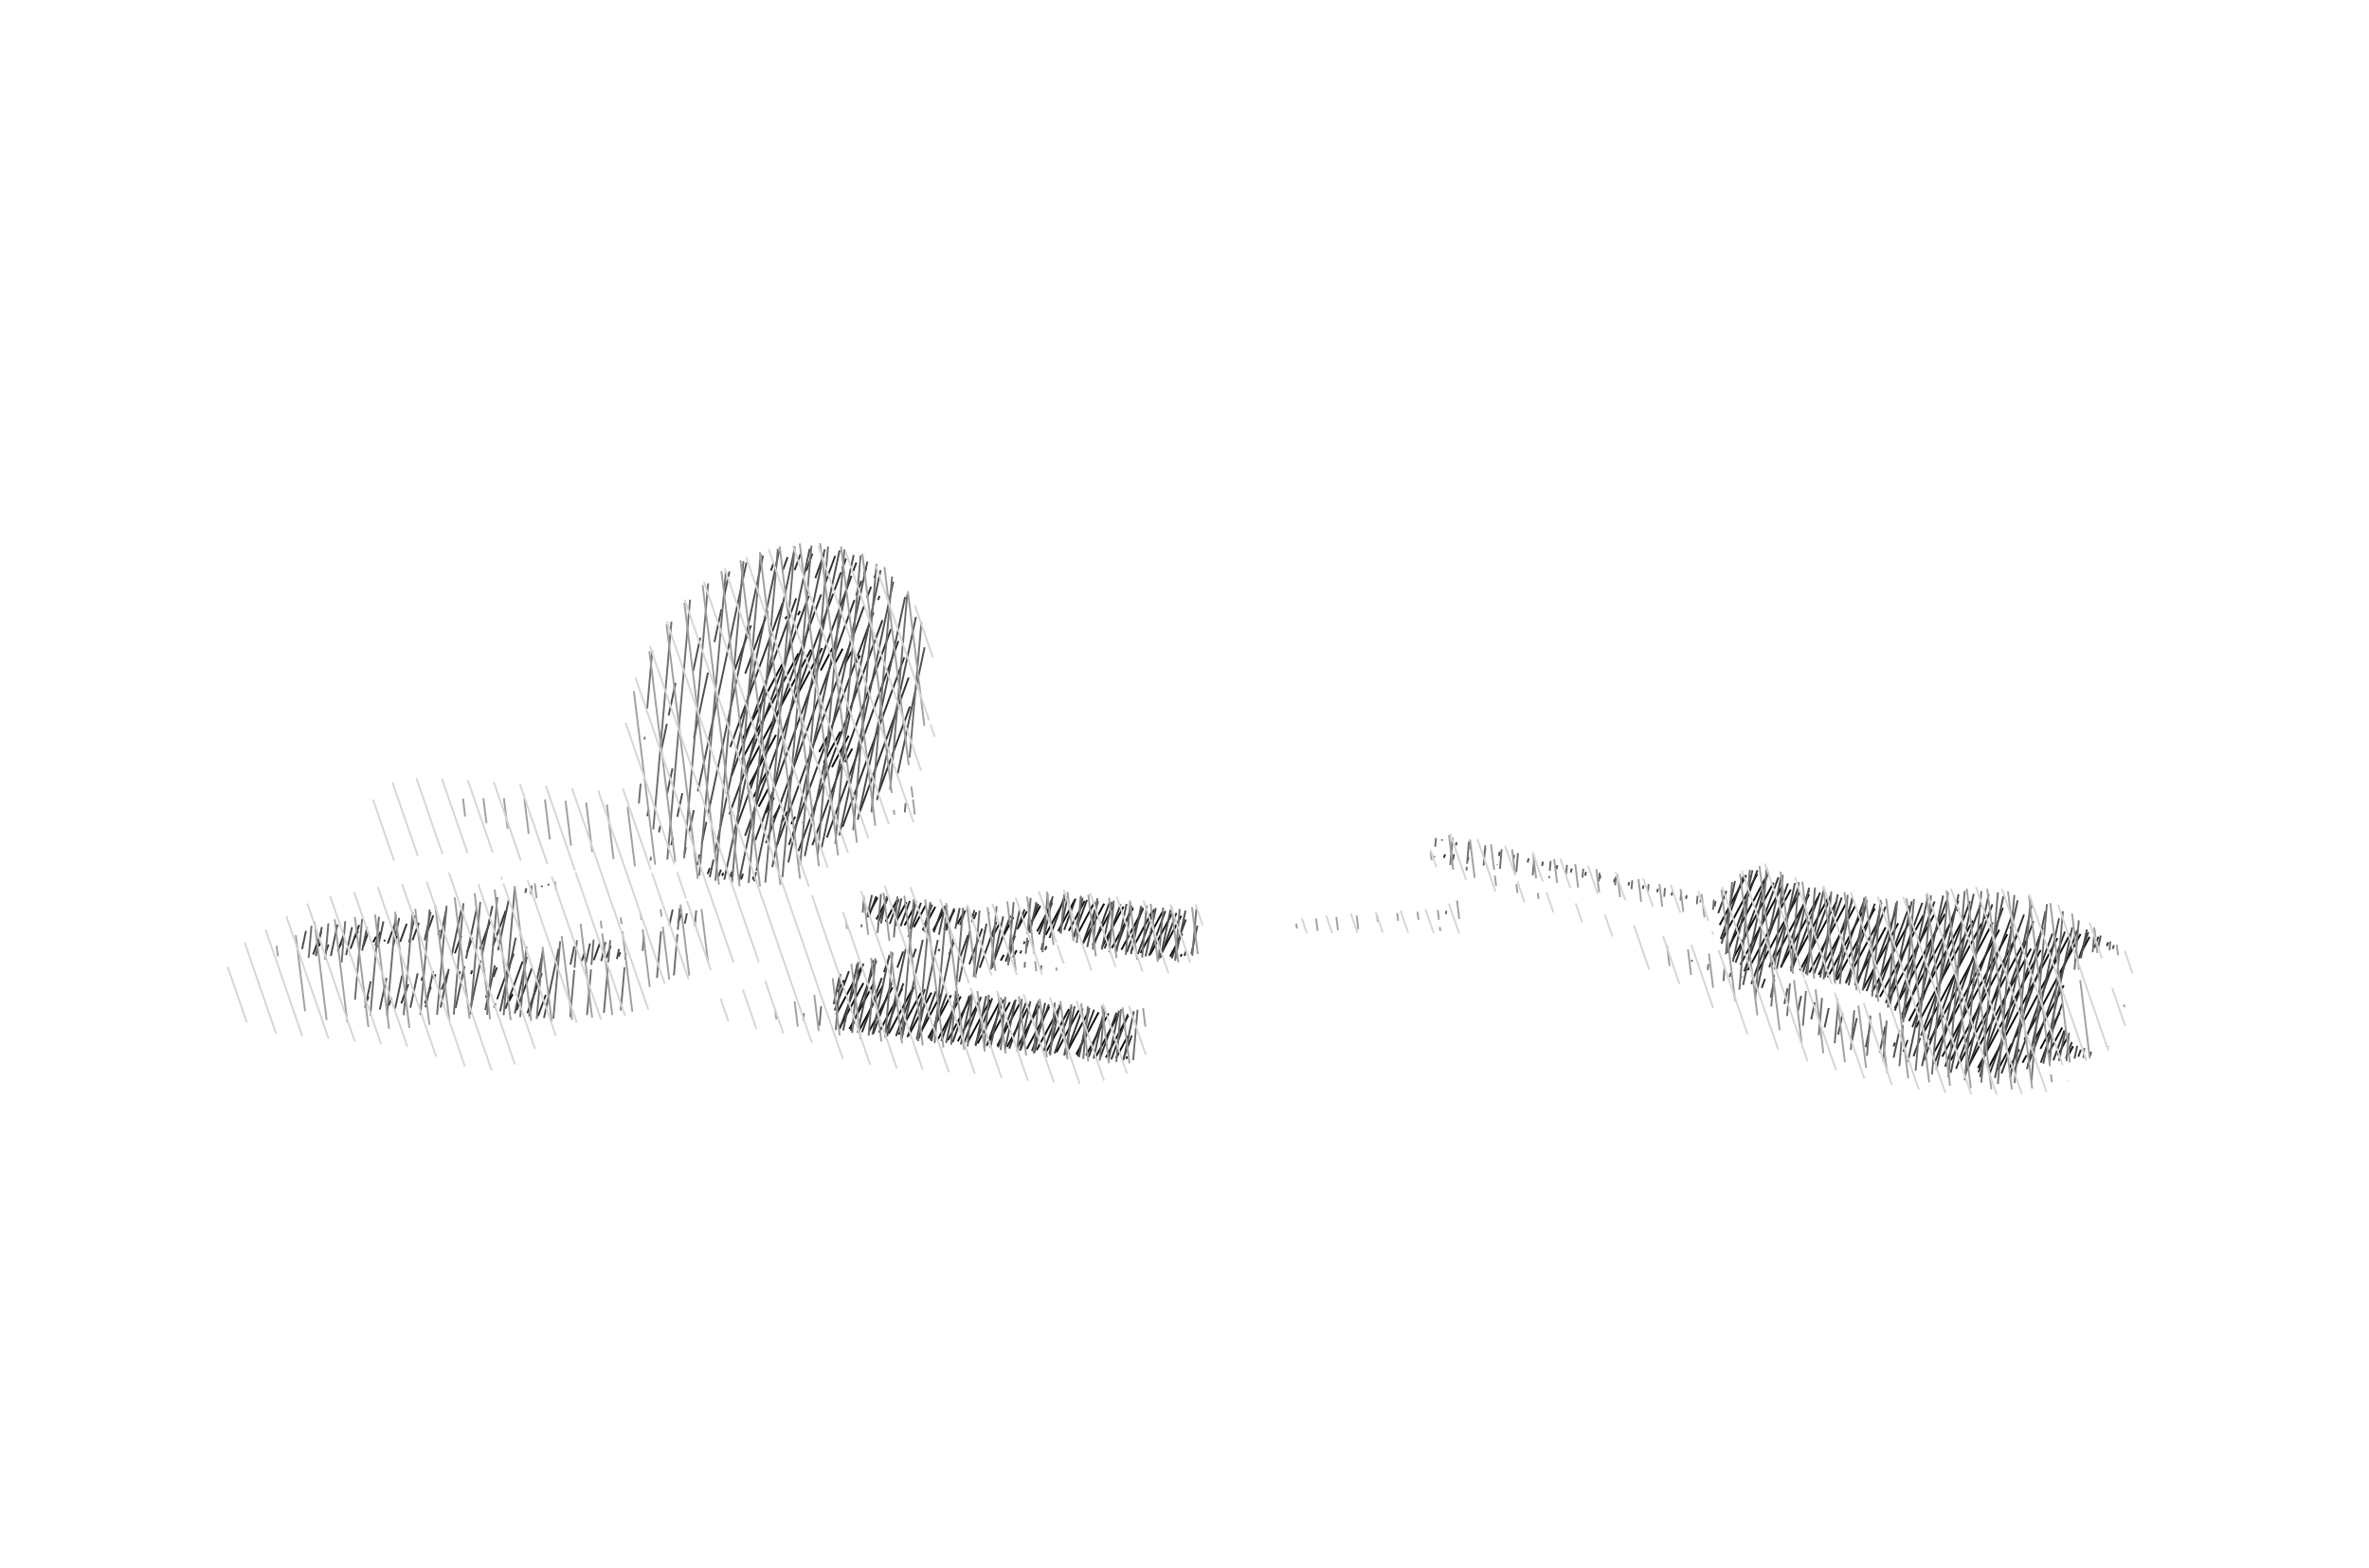 <?xml version="1.0" encoding="UTF-8" standalone="no"?>
<!-- Created with Inkscape (http://www.inkscape.org/) -->

<svg
   xmlns:dc="http://purl.org/dc/elements/1.1/"
   xmlns:cc="http://creativecommons.org/ns#"
   xmlns:rdf="http://www.w3.org/1999/02/22-rdf-syntax-ns#"
   xmlns:svg="http://www.w3.org/2000/svg"
   xmlns="http://www.w3.org/2000/svg"
   xmlns:sodipodi="http://sodipodi.sourceforge.net/DTD/sodipodi-0.dtd"
   xmlns:inkscape="http://www.inkscape.org/namespaces/inkscape"
   id="svg2"
   version="1.1"
   inkscape:version="0.48.3.1 r9886"
   width="1284"
   height="850"
   sodipodi:docname="hantologie-_0010_outil_hatched_1398278283.svg">
  <defs
     id="defs24" />
  <sodipodi:namedview
     pagecolor="#ffffff"
     bordercolor="#666666"
     borderopacity="1"
     objecttolerance="10"
     gridtolerance="10"
     guidetolerance="10"
     inkscape:pageopacity="0"
     inkscape:pageshadow="2"
     inkscape:window-width="640"
     inkscape:window-height="480"
     id="namedview22" />
  <g
     inkscape:label="fill-0b0b0b"
     inkscape:groupmode="layer"
     id="fill-0b0b0b">
    <path
       style="stroke:#0b0b0b"
       d="M 173.898,510.865 l -1.074,2.019 M 184.18,512.828 l 0.707,-1.329 M 194.114,504.796 l -2.02,3.799 M 202.268,510.761 l 1.563,-2.941 M 208.609,509.484 l -0.408,0.768 M 214.576,508.913 l 1.316,-2.475 M 277.898,538.924 l -2.053,3.861 M 280.346,544.971 l 1.61,-3.028 M 426.444,334.102 l -0.792,1.489 M 432.463,333.433 l 1.168,-2.196 M 424.466,359.123 l -22.124,41.608 M 402.185,411.678 l 30.544,-57.445 M 439.514,352.122 l -36.321,68.31 M 432.367,376.215 l 13.238,-24.897 M 420.587,398.369 l -15.41,28.982 M 444.826,363.432 l 6.559,-12.336 M 415.793,418.035 l -7.888,14.834 M 451.986,360.617 l 4.766,-8.964 M 416.685,427.009 l -5.463,10.275 M 391.3,474.751 l 0.813,-1.53 M 461.616,353.155 l -3.398,6.391 M 415.038,440.757 l 4.46,-8.388 M 397.345,474.032 l -0.832,1.564 M 464.143,359.053 l 1.976,-3.716 M 423.042,436.354 l -3.759,7.069 M 402.083,475.771 l 0.295,-0.554 M 448.374,399.361 l -4.402,8.278 M 423.881,445.426 l 2.97,-5.585 M 455.481,396.646 l -8.998,16.922 M 428.857,446.718 l 2.108,-3.965 M 459.978,398.838 l -9.051,17.023 M 434.877,446.045 l 0.102,-0.192 M 461.937,405.804 l -3.893,7.322 M 470.662,495.897 l 4.978,-9.363 M 480.923,487.25 l -5.923,11.139 M 453.983,537.916 l 3.502,-6.587 M 486.121,488.123 l -6.112,11.494 M 464.631,528.54 l 2.712,-5.101 M 462.732,532.111 l -9.546,17.954 M 485.129,500.639 l 6.191,-11.644 M 473.187,523.099 l -0.636,1.197 M 455.264,556.808 l 12.716,-23.915 M 496.523,489.86 l -6.258,11.77 M 460.371,557.853 l 12.856,-24.179 M 501.726,490.725 l -6.295,11.838 M 465.712,558.458 l 12.762,-24.002 M 506.93,491.589 l -6.331,11.906 M 471.053,559.063 l 12.677,-23.842 M 512.133,492.453 l -6.367,11.975 M 476.394,559.668 l 12.619,-23.733 M 517.342,493.306 l -5.633,10.594 M 481.735,560.273 l 12.561,-23.624 M 522.551,494.159 l -3.614,6.798 M 487.076,560.878 l 12.503,-23.515 M 527.622,495.273 l -1.15,2.162 M 492.418,561.483 l 12.445,-23.406 M 510.146,538.791 l -12.388,23.298 M 533.552,505.422 l 0.409,-0.769 M 515.43,539.505 l -12.33,23.189 M 537.945,507.81 l 3.895,-7.326 M 520.751,540.147 l -12.31,23.152 M 542.776,509.373 l 6.498,-12.221 M 526.078,540.779 l -12.295,23.124 M 551.92,502.827 l 4.672,-8.787 M 549.102,508.126 l -1.249,2.348 M 542.408,520.716 l 1.641,-3.085 M 531.404,541.411 l -12.281,23.097 M 557.162,503.618 l 6.691,-12.583 M 551.029,515.153 l -2.006,3.772 M 524.464,565.113 l 12.266,-23.07 M 570.325,489.513 l -8.217,15.454 M 529.811,565.709 l 12.247,-23.033 M 577.212,487.211 l -10.45,19.653 M 535.163,566.293 l 12.221,-22.985 M 582.608,487.712 l -9.074,17.066 M 540.515,566.877 l 12.195,-22.936 M 587.93,488.354 l -8.627,16.226 M 545.868,567.461 l 12.169,-22.887 M 593.207,489.08 l -9.679,18.204 M 551.22,568.044 l 12.156,-22.862 M 598.454,489.862 l -11.249,21.156 M 556.573,568.628 l 12.151,-22.852 M 603.701,490.644 l -11.47,21.572 M 561.925,569.212 l 12.145,-22.842 M 608.948,491.426 l -11.548,21.719 M 567.278,569.796 l 12.14,-22.832 M 614.198,492.201 l -11.599,21.814 M 572.63,570.379 l 12.134,-22.821 M 619.449,492.975 l -11.65,21.91 M 577.983,570.963 l 12.129,-22.811 M 624.701,493.75 l -11.701,22.007 M 583.335,571.547 l 12.124,-22.801 M 629.952,494.524 l -11.752,22.103 M 588.688,572.13 l 12.118,-22.791 M 635.203,495.299 l -11.75,22.098 M 594.04,572.714 l 12.113,-22.781 M 640.264,496.43 l -11.515,21.657 M 599.393,573.298 l 12.107,-22.77 M 640.776,506.118 l -6.601,12.414 M 604.838,573.708 l 6.422,-12.077 M 640.532,517.227 l -0.693,1.304 M 610.357,573.977 l 0.67,-1.259 M 946.441,474.408 l -14.385,27.054 M 933.417,509.554 l 18.992,-35.719 M 956.88,476.076 l -20.715,38.96 M 939.384,519.632 l 21.861,-41.115 M 965.802,480.598 l -22.549,42.408 M 947.362,525.928 l 23.235,-43.7 M 975.543,483.577 l -22.929,43.123 M 959.939,523.575 l 20.588,-38.721 M 985.521,486.112 l -20.171,37.936 M 970.577,524.869 l 19.939,-37.499 M 995.509,488.628 l -19.895,37.417 M 980.651,527.222 l 19.866,-37.362 M 1005.581,490.987 l -19.916,37.457 M 990.62,529.773 l 20.168,-37.931 M 1016.151,492.407 l -20.575,38.696 M 1000.533,532.432 l 17.985,-33.825 M 1022.023,502.665 l -16.674,31.36 M 1010.058,535.817 l 18.779,-35.319 M 1036.392,496.942 l -21.778,40.959 M 1018.962,540.373 l 23.482,-44.164 M 1048.429,495.603 l -25.351,47.678 M 1026.983,546.587 l 27.178,-51.115 M 1061.523,492.278 l -0.835,1.571 M 1030.813,550.034 l 28.045,-52.745 M 1065.166,496.076 l -30.523,57.406 M 1038.472,556.931 l 30.782,-57.892 M 1076.677,495.728 l -1.177,2.213 M 1042.31,560.362 l 31.774,-59.758 M 1080.027,500.077 l -34.063,64.063 M 1048.307,570.385 l 35.294,-66.378 M 1091.247,500.275 l -1.705,3.206 M 1052.683,572.805 l 35.275,-66.342 M 1093.145,507.356 l -35.838,67.401 M 1062.085,576.422 l 35.352,-66.488 M 1100.773,514.31 l -33.774,63.519 M 1072.086,578.914 l 33.96,-63.869 M 1115.133,508.605 l -28.629,53.843 M 1077.335,579.692 l 8.958,-16.848 M 1122.027,506.288 l -29.807,56.06 M 1082.913,579.852 l 7.47,-14.049 M 1127.664,506.337 l -30.426,57.223 M 1089.114,578.84 l 5.303,-9.973 M 1132.527,507.843 l -4.159,7.822 M 1101.732,565.758 l 16.795,-31.587 M 1098.396,572.034 l -2.149,4.042 M 1105.909,568.553 l 10.472,-19.695 M 1117.717,556.997 l -7.564,14.227 M 1115.347,572.103 l 4.95,-9.31 M 1123.648,567.142 l -2.546,4.788"
       id="path5" />
  </g>
  <g
     inkscape:label="fill-2f2f2f"
     inkscape:groupmode="layer"
     id="fill-2f2f2f">
    <path
       style="stroke:#2f2f2f"
       d="M 174.202,505.049 l -4.509,12.387 M 176.148,517.245 l 1.899,-5.219 M 186.487,506.381 l -3.39,9.313 M 189.977,514.334 l 4.696,-12.903 M 199.652,505.297 l -2.924,8.035 M 203.446,512.415 l 2.625,-7.212 M 214.28,500.192 l -4.115,11.306 M 198.15,544.508 l 1.561,-4.29 M 220.454,500.771 l -3.571,9.81 M 223.603,509.663 l 3.42,-9.396 M 212.224,540.927 l -1.502,4.128 M 230.371,508.61 l 4.517,-12.41 M 221.296,533.543 l -3.795,10.427 M 237.433,506.751 l 0.867,-2.383 M 229.175,529.438 l -0.773,2.123 M 235.201,530.427 l 0.819,-2.249 M 233.556,534.944 l -3.233,8.883 M 246.546,516.799 l 3.469,-9.53 M 242.739,527.259 l -3.353,9.213 M 253.198,516.065 l 2.824,-7.758 M 249.379,526.558 l -0.853,2.345 M 260.131,514.56 l 5.464,-15.013 M 255.943,526.067 l -0.71,1.952 M 267.261,512.513 l 6.867,-18.867 M 262.475,525.662 l -0.706,1.938 M 267.445,529.549 l 1.874,-5.149 M 264.559,537.479 l -1.216,3.342 M 269.419,541.669 l 8.987,-24.691 M 268.558,544.034 l -0.783,2.15 M 273.907,546.881 l 9.37,-25.745 M 288.343,524.763 l -8.311,22.835 M 285.806,549.274 l 7.868,-21.617 M 295.822,539.299 l -4.199,11.538 M 315.253,520.998 l 1.587,-4.36 M 325.216,511.168 l -3.399,9.34 M 328.65,519.277 l 2.368,-6.507 M 336.153,516.205 l -0.845,2.322 M 417.83,309.342 l 1.449,-3.981 M 407.017,339.05 l -9.018,24.777 M 424.243,309.266 l 2.631,-7.228 M 416.194,331.379 l -12.306,33.81 M 430.704,309.056 l 3.182,-8.742 M 424.246,326.8 l -28.442,78.142 M 436.935,309.479 l 3.383,-9.295 M 431.523,324.348 l -35.076,96.372 M 367.427,500.452 l 1.851,-5.086 M 446.551,300.602 l -4.652,12.782 M 395.292,441.436 l 43.091,-118.392 M 384.684,470.58 l -1.187,3.261 M 447.194,316.38 l 5.481,-15.06 M 445.052,322.263 l -45.888,126.077 M 389.287,475.478 l 1.47,-4.038 M 458.547,302.73 l -2.062,5.667 M 452.277,319.957 l 3.53,-9.7 M 451.585,321.857 l -47.753,131.202 M 395.354,476.352 l 1.427,-3.921 M 464.148,304.884 l -1.73,4.754 M 409.301,455.575 l 52.199,-143.414 M 402.715,473.671 l -1.129,3.103 M 468.215,311.252 l 1.2,-3.298 M 466.913,314.83 l -2.85,7.829 M 415.155,457.035 l 47.971,-131.799 M 408.619,474.992 l -0.67,1.842 M 473.828,313.374 l 0.665,-1.827 M 472.118,318.073 l -2.17,5.963 M 421.267,457.784 l 47.137,-129.507 M 476.706,323.01 l -0.808,2.22 M 427.566,458.02 l 45.864,-126.011 M 478.291,336.197 l -45.551,125.151 M 440.277,458.182 l 42.647,-117.17 M 486.949,347.496 l -38.773,106.528 M 456.664,448.245 l 33.455,-91.918 M 492.505,367.315 l -26.627,73.157 M 476.455,428.958 l 16.731,-45.967 M 474.91,485.83 l -4.134,11.357 M 452.388,547.709 l 7.739,-21.263 M 481.041,486.528 l -4.652,12.781 M 455.096,557.812 l 12.886,-35.403 M 487.086,487.462 l -4.858,13.348 M 461.11,558.829 l 13.882,-38.14 M 493.123,488.418 l -4.962,13.632 M 479.096,526.956 l 3.111,-8.548 M 477.94,530.134 l -10.696,29.386 M 494.124,503.211 l 5.021,-13.795 M 489.544,515.794 l -3.184,8.749 M 473.378,560.211 l 10.523,-28.912 M 505.167,490.414 l -5.065,13.917 M 494.733,519.082 l 1.73,-4.752 M 489.655,533.032 l -10.144,27.869 M 506.079,505.451 l 5.11,-14.039 M 495.323,535.001 l -9.678,26.591 M 512.843,504.409 l 4.363,-11.988 M 509.199,514.422 l -0.427,1.173 M 491.779,562.283 l 9.485,-26.061 M 523.216,493.453 l -2.888,7.936 M 514.458,517.516 l 2.489,-6.839 M 507.245,537.332 l -9.333,25.641 M 527.854,498.253 l 1.359,-3.733 M 524.686,506.958 l -4.815,13.23 M 504.046,563.665 l 9.298,-25.545 M 532.39,503.333 l -7.045,19.355 M 510.18,564.355 l 9.262,-25.448 M 540.094,499.708 l -9.086,24.964 M 516.313,565.046 l 9.227,-25.352 M 547.707,496.335 l -9.955,27.352 M 522.447,565.737 l 9.221,-25.336 M 555.318,492.968 l -3.949,10.848 M 545.029,521.237 l 5.099,-14.01 M 537.802,541.092 l -9.214,25.316 M 557.433,504.7 l 5.365,-14.74 M 555.379,510.343 l -0.508,1.396 M 552.999,516.882 l 0.583,-1.601 M 543.936,541.782 l -9.204,25.289 M 563.128,506.595 l 7.009,-19.258 M 550.069,542.473 l -9.194,25.261 M 568.82,508.499 l 7.999,-21.977 M 567.227,512.876 l -0.757,2.079 M 547.019,568.397 l 9.184,-25.234 M 582.985,487.123 l -6.18,16.981 M 553.163,569.061 l 9.172,-25.201 M 589.107,487.846 l -7.042,19.347 M 559.306,569.724 l 9.159,-25.164 M 595.205,488.636 l -8.372,23.002 M 565.45,570.387 l 9.145,-25.127 M 601.303,489.425 l -8.59,23.602 M 571.594,571.05 l 9.132,-25.09 M 607.401,490.214 l -8.703,23.911 M 577.737,571.713 l 9.118,-25.053 M 613.466,491.092 l -8.783,24.131 M 583.881,572.376 l 9.105,-25.016 M 619.521,491.998 l -8.813,24.212 M 590.025,573.04 l 9.069,-24.917 M 625.576,492.905 l -8.831,24.262 M 596.168,573.703 l 9.014,-24.767 M 631.63,493.816 l -8.847,24.307 M 602.322,574.338 l 8.95,-24.589 M 637.627,494.881 l -8.746,24.028 M 608.543,574.789 l 4.908,-13.485 M 642.716,498.443 l -7.668,21.068 M 641.93,518.145 l 1.061,-2.914 M 783.261,463.154 l -0.68,1.867 M 931.288,495.024 l 4.386,-12.05 M 945.233,474.255 l -12.639,34.725 M 936.23,516.533 l 16.296,-44.774 M 958.551,472.749 l -17.878,49.119 M 945.342,526.583 l 18.542,-50.944 M 944.322,529.386 l -0.121,0.333 M 949.238,533.42 l 19.84,-54.51 M 974.725,480.94 l -15.8,43.411 M 954.851,535.543 l 1.8,-4.945 M 980.559,482.455 l -15.334,42.129 M 960.84,536.632 l 0.1,-0.274 M 986.427,483.873 l -15.231,41.846 M 977.092,527.065 l 15.228,-41.839 M 998.213,486.578 l -15.24,41.87 M 988.813,529.948 l 15.312,-42.068 M 1010.078,489.066 l -15.445,42.433 M 1000.454,533.051 l 15.708,-43.156 M 1021.996,491.406 l -15.85,43.547 M 1011.692,537.259 l 16.289,-44.753 M 1034.924,490.971 l -17.9,49.181 M 1022.1,543.748 l 19.78,-54.345 M 1048.524,488.692 l -21.527,59.144 M 1031.785,552.226 l 23.238,-63.847 M 1027.091,565.122 l -0.781,2.145 M 1036.496,556.824 l 24.926,-68.482 M 1033.939,563.849 l -2.287,6.282 M 1041.208,561.422 l 26.504,-72.82 M 1040.741,562.705 l -3.608,9.912 M 1042.708,574.843 l 31.17,-85.638 M 1079.89,490.23 l -31.477,86.483 M 1054.244,578.233 l 31.35,-86.134 M 1091.227,494.166 l -31.029,85.252 M 1066.215,580.431 l 30.805,-84.635 M 1102.102,499.373 l -29.798,81.87 M 1078.523,581.698 l 28.755,-79.003 M 1112.424,506.101 l -27.585,75.788 M 1091.562,580.961 l 27.63,-75.913 M 1125.837,504.332 l -26.715,73.4 M 1126.709,519.481 l 5.157,-14.169 M 1117.724,544.166 l -11.607,31.889 M 1135.126,513.899 l 2.219,-6.097 M 1118.845,558.631 l -5.895,16.197 M 1141.898,512.836 l 0.742,-2.04 M 1122.949,564.896 l -3.254,8.94 M 1126.431,572.872 l 1.387,-3.809"
       id="path8" />
  </g>
  <g
     inkscape:label="fill-4e4e4e"
     inkscape:groupmode="layer"
     id="fill-4e4e4e">
    <path
       style="stroke:#4e4e4e"
       d="M 165.843,504.609 l -2.106,9.909 M 171.124,518.24 l 3.338,-15.706 M 182.942,501.119 l -3.632,17.09 M 187.579,517.78 l 3.222,-15.161 M 198.994,502.557 l -2.715,12.774 M 204.81,513.673 l 3.022,-14.216 M 200.93,531.927 l -3.056,14.379 M 213.29,512.256 l 3.118,-14.668 M 209.488,530.141 l -3.64,17.123 M 221.734,511.005 l 3.12,-14.677 M 217.96,528.764 l -3.836,18.046 M 230.165,509.818 l 3.271,-15.389 M 226.384,527.607 l -3.969,18.674 M 238.457,509.286 l 3.577,-16.831 M 234.809,526.447 l -4.168,19.61 M 244.771,518.06 l 5.471,-25.738 M 243.244,525.242 l -4.45,20.935 M 252.616,519.629 l 5.723,-26.923 M 251.734,523.777 l -4.818,22.667 M 261.156,517.932 l 5.712,-26.872 M 260.577,520.656 l -5.563,26.173 M 269.946,515.053 l 5.732,-26.969 M 268.196,523.289 l -5.152,24.24 M 284.716,484.045 l 0.542,-2.548 M 279.549,508.352 l -8.478,39.888 M 293.566,480.884 l 0.176,-0.83 M 285.542,518.639 l -6.539,30.765 M 286.844,550.989 l 7.261,-34.16 M 302.845,514.189 l -8.008,37.674 M 309.169,522.912 l 2.119,-9.969 M 319.787,511.44 l -2.257,10.616 M 325.931,521.012 l 2.206,-10.377 M 366.165,370.203 l -3.753,17.656 M 358.483,406.345 l 2.978,-14.011 M 351.533,439.042 l -0.718,3.38 M 334.344,519.909 l 1.175,-5.526 M 379.55,345.707 l -3.834,18.036 M 361.521,430.527 l 2.961,-13.928 M 357.88,447.66 l -0.753,3.543 M 394.742,312.712 l 0.606,-2.851 M 394.453,314.072 l -2.102,9.891 M 387.232,348.048 l 3.768,-17.726 M 383.714,364.598 l -7.573,35.63 M 367.094,442.788 l 2.726,-12.825 M 364.664,454.218 l -0.847,3.985 M 378.206,428.988 l 26.374,-124.08 M 376.041,439.174 l -2.568,12.08 M 370.966,463.051 l 0.798,-3.755 M 364.582,493.082 l -1.807,8.502 M 383.825,441.03 l 29.722,-139.83 M 382.87,445.525 l -2.548,11.989 M 377.87,469.048 l 1.247,-5.865 M 372.319,495.163 l -1.168,5.495 M 387.513,462.159 l 34.717,-163.331 M 386.701,465.976 l -2.03,9.55 M 392.56,476.889 l 38.071,-179.11 M 438.865,297.52 l -38.283,180.107 M 409.953,472.019 l 37.046,-174.286 M 409.801,472.736 l -1.068,5.026 M 418.56,470.003 l 36.483,-171.64 M 462.693,300.853 l -35.428,166.675 M 436.173,464.097 l 33.944,-159.694 M 477.297,309.101 l -31.953,150.325 M 454.916,452.872 l 29.232,-137.526 M 490.571,323.606 l -25.666,120.748 M 475.349,433.702 l 21.105,-99.289 M 455.137,528.791 l -3.306,15.554 M 486.577,419.353 l 14.549,-68.445 M 472.584,485.188 l -2.576,12.119 M 456.975,558.623 l 7.708,-36.265 M 480.629,485.813 l -3.146,14.799 M 464.885,559.883 l 8.386,-39.453 M 488.556,486.999 l -3.233,15.212 M 472.861,560.838 l 9.194,-43.255 M 496.456,488.313 l -3.268,15.376 M 492.306,507.836 l 0.179,-0.841 M 490.979,514.079 l -10.132,47.669 M 501.052,505.165 l 3.294,-15.496 M 500.138,509.465 l -11.307,53.194 M 508.897,506.735 l 3.339,-15.709 M 508.305,509.522 l -11.488,54.046 M 517.77,503.47 l 2.387,-11.228 M 516.706,508.477 l -11.903,56.001 M 526.719,499.848 l 1.385,-6.518 M 525.686,504.704 l -5.873,27.631 M 512.798,565.34 l 5.829,-27.424 M 536,494.66 l -0.314,1.478 M 528.855,528.273 l 5.858,-27.558 M 526.595,538.91 l -5.801,27.291 M 537.787,524.731 l 5.94,-27.947 M 534.562,539.903 l -5.773,27.158 M 546.581,521.835 l 6.16,-28.98 M 542.53,540.897 l -5.744,27.025 M 558.177,505.761 l 3.555,-16.723 M 557.346,509.668 l -0.793,3.733 M 544.781,568.782 l 5.732,-26.965 M 570.572,485.924 l -4.792,22.545 M 564.395,514.985 l 0.815,-3.833 M 558.498,542.729 l -5.721,26.913 M 574.545,505.708 l 4.244,-19.967 M 566.483,543.641 l -5.71,26.862 M 582.183,508.253 l 4.586,-21.576 M 574.467,544.553 l -5.699,26.81 M 589.265,513.415 l 5.448,-25.63 M 582.452,545.465 l -5.688,26.758 M 597.168,514.709 l 5.487,-25.816 M 590.437,546.376 l -5.677,26.707 M 605.072,516.003 l 5.527,-26.001 M 598.455,547.134 l -5.699,26.81 M 612.989,517.235 l 5.553,-26.125 M 606.475,547.88 l -5.693,26.783 M 620.911,518.442 l 5.574,-26.224 M 614.583,548.213 l -5.623,26.456 M 628.893,519.368 l 5.562,-26.169 M 642.534,493.669 l -5.565,26.181 M 645.721,517.156 l 3.279,-15.429 M 781.609,455.017 l -0.152,0.715 M 789.09,458.304 l 0.358,-1.683 M 788.082,463.045 l -0.728,3.424 M 796.864,460.205 l 0.411,-1.932 M 795.924,464.627 l -0.407,1.915 M 804.639,462.106 l 0.463,-2.181 M 812.913,461.659 l -0.497,2.336 M 811.405,468.753 l 0.046,-0.218 M 820.706,463.472 l -0.494,2.325 M 828.007,467.599 l 0.492,-2.314 M 836.293,467.099 l -0.489,2.301 M 843.606,471.172 l 0.477,-2.245 M 851.869,470.774 l -0.461,2.17 M 859.21,474.715 l 0.445,-2.095 M 867.441,474.467 l -0.429,2.02 M 874.814,478.258 l 0.413,-1.945 M 883.014,478.16 l -0.397,1.87 M 890.411,481.835 l 0.394,-1.854 M 898.602,481.777 l -0.398,1.875 M 905.996,485.468 l 0.403,-1.895 M 914.196,485.369 l -0.407,1.916 M 921.582,489.101 l 0.412,-1.937 M 929.883,488.523 l -0.618,2.905 M 933.156,511.605 l 7.235,-34.038 M 949.803,471.762 l -10.546,49.615 M 937.497,529.661 l 0.478,-2.251 M 958.016,471.603 l -13.251,62.341 M 952.233,537.285 l 13.252,-62.348 M 972.859,478.726 l -9.901,46.58 M 959.686,540.703 l 2.062,-9.7 M 980.518,481.174 l -9.62,45.258 M 967.111,544.25 l 1.798,-8.461 M 988.287,483.098 l -9.555,44.953 M 974.454,548.179 l 1.773,-8.343 M 996.096,484.838 l -9.568,45.015 M 981.692,552.604 l 1.975,-9.291 M 1003.936,486.432 l -9.672,45.505 M 988.941,556.981 l 2.24,-10.539 M 1011.79,487.963 l -9.808,46.143 M 996.298,560.846 l 2.451,-11.532 M 1019.73,489.085 l -10.171,47.852 M 1003.712,564.443 l 2.671,-12.567 M 1027.831,489.451 l -10.898,51.273 M 1011.206,567.666 l 2.842,-13.37 M 1036.191,488.599 l -12.193,57.362 M 1018.763,570.592 l 2.996,-14.093 M 1044.741,486.849 l -13.934,65.553 M 1026.353,573.359 l 3.169,-14.909 M 1053.211,485.48 l -19.179,90.229 M 1041.739,577.931 l 19.806,-93.181 M 1069.767,484.546 l -20.254,95.289 M 1057.344,581.47 l 20.539,-96.626 M 1085.848,485.845 l -20.632,97.064 M 1073.197,583.842 l 20.356,-95.767 M 1101.154,490.792 l -19.891,93.582 M 1089.499,584.104 l 19.169,-90.181 M 1116.024,497.793 l -17.382,81.778 M 1107.456,576.578 l 15.707,-73.897 M 1131.099,503.826 l -3.323,15.636 M 1115.956,575.066 l 3.602,-16.944 M 1138.564,507.184 l -1.533,7.212 M 1124.39,573.865 l 1.478,-6.956 M 1145.653,512.31 l -0.45,2.115 M 1132.866,572.469 l 0.509,-2.393"
       id="path11" />
  </g>
  <g
     inkscape:label="fill-6f6f6f"
     inkscape:groupmode="layer"
     id="fill-6f6f6f">
    <path
       style="stroke:#6f6f6f"
       d="M 168.822,501.867 l -1.518,17.348 M 176.256,520.16 l 1.719,-19.647 M 187.113,499.331 l -1.963,22.435 M 192.414,542.003 l 3.837,-43.859 M 205.389,496.955 l -4.683,53.525 M 209.749,550.387 l 4.779,-54.62 M 223.675,494.469 l -4.884,55.823 M 227.834,550.197 l 5.002,-57.173 M 242.051,490.961 l -5.174,59.14 M 245.92,550.006 l 5.282,-60.374 M 260.303,488.868 l -5.348,61.132 M 263.983,550.071 l 5.573,-63.702 M 279.01,481.57 l -6.018,68.787 M 287.768,484.733 l 0.409,-4.675 M 285.291,513.04 l -3.356,38.358 M 297.203,480.147 l 0.096,-1.098 M 294.143,515.127 l -3.255,37.205 M 299.931,552.234 l 3.674,-41.996 M 312.691,509.653 l -1.309,14.961 M 309.043,551.352 l 2.232,-25.517 M 321.751,509.353 l -1.199,13.706 M 318.174,550.242 l 2.166,-24.761 M 330.759,509.658 l -1.051,12.019 M 327.314,549.035 l 2.133,-24.376 M 353.526,352.692 l -2.753,31.467 M 349.31,400.886 l 0.127,-1.449 M 347.216,424.82 l -0.941,10.757 M 338.873,520.177 l 0.308,-3.52 M 338.502,524.424 l -2.039,23.308 M 354.081,449.618 l 9.853,-112.616 M 352.778,464.507 l -0.179,2.049 M 348.318,515.488 l 0.68,-7.772 M 374.011,325.071 l -12.325,140.876 M 356.07,530.14 l 2.212,-25.284 M 383.82,316.221 l -13.036,149.002 M 367.389,504.027 l 1.033,-11.802 M 367.174,506.483 l -1.95,22.286 M 378.987,474.733 l 14.461,-165.287 M 377.34,493.547 l -0.746,8.53 M 387.782,477.46 l 15.161,-173.289 M 412.322,300.234 l -15.591,178.205 M 405.746,478.657 l 15.851,-181.172 M 430.746,296.177 l -15.949,182.296 M 424.092,475.488 l 15.724,-179.731 M 448.806,296.274 l -15.091,172.485 M 443.231,463.259 l 14.473,-165.432 M 435.705,549.276 l -0.325,3.714 M 452.77,457.491 l 13.683,-156.397 M 445.071,545.49 l -0.925,10.574 M 462.454,450.061 l 12.623,-144.283 M 455.646,527.883 l -2.664,30.45 M 472.34,440.335 l 11.183,-127.825 M 468.28,486.742 l -0.701,8.013 M 466.887,502.658 l 0.141,-1.614 M 465.252,521.349 l -3.382,38.655 M 482.448,428.057 l 9.261,-105.858 M 477.497,484.65 l -1.843,21.07 M 470.787,561.348 l 3.659,-41.825 M 499.422,337.304 l -6.416,73.34 M 490.406,440.366 l 0.438,-5.008 M 486.414,485.994 l -1.938,22.149 M 479.72,562.51 l 4.04,-46.172 M 495.322,487.435 l -6.652,76.035 M 497.62,564.428 l 6.603,-75.472 M 513.119,490.541 l -6.548,74.847 M 518.314,534.432 l 3.701,-42.307 M 518.082,537.078 l -2.561,29.269 M 527.775,529.548 l 3.15,-36.002 M 527.021,538.164 l -2.55,29.141 M 537.157,525.576 l 3,-34.287 M 535.961,539.25 l -2.538,29.014 M 546.383,523.382 l 3.005,-34.353 M 544.9,540.336 l -2.527,28.887 M 556.898,506.468 l 1.722,-19.686 M 556.728,508.405 l -0.754,8.624 M 555.311,524.603 l 0.273,-3.116 M 553.839,541.423 l -2.516,28.76 M 565.079,516.212 l 2.774,-31.703 M 564.457,523.329 l -0.219,2.498 M 560.274,571.141 l 2.507,-28.659 M 576.88,484.595 l -1.885,21.55 M 569.224,572.1 l 2.503,-28.609 M 585.824,485.633 l -2.233,25.521 M 578.175,573.059 l 2.499,-28.558 M 594.746,486.913 l -2.443,27.926 M 587.125,574.018 l 2.494,-28.508 M 603.668,488.193 l -2.457,28.08 M 596.077,574.959 l 2.506,-28.643 M 612.588,489.51 l -2.462,28.145 M 605.049,575.673 l 2.504,-28.624 M 621.506,490.84 l -2.467,28.197 M 614.166,574.735 l 2.397,-27.398 M 630.438,492.003 l -2.46,28.12 M 636.948,520.857 l 2.452,-28.023 M 648.454,492.609 l -2.233,25.521 M 777.876,459.001 l 0.413,-4.716 M 777.433,464.062 l -0.065,0.738 M 786.041,468.938 l 1.291,-14.752 M 783.874,493.699 l -0.164,1.873 M 795.135,468.25 l 1.052,-12.028 M 794.992,469.88 l -0.176,2.009 M 804.082,469.245 l 0.958,-10.954 M 813.894,460.361 l -0.927,10.595 M 821.848,472.708 l 0.899,-10.275 M 831.594,464.575 l -0.869,9.931 M 839.973,472.062 l 0.468,-5.345 M 839.725,474.897 l -0.103,1.182 M 848.849,473.883 l 0.44,-5.033 M 858.139,470.955 l -0.423,4.838 M 866.569,477.861 l 0.42,-4.801 M 875.84,475.165 l -0.417,4.765 M 884.276,481.998 l 0.415,-4.738 M 893.543,479.336 l -0.414,4.73 M 901.983,486.134 l 0.413,-4.722 M 911.249,483.488 l -0.412,4.711 M 919.698,490.176 l 0.402,-4.59 M 917.069,520.227 l -0.106,1.212 M 928.469,493.189 l 0.476,-5.44 M 925.891,522.656 l -0.277,3.164 M 935.39,517.342 l 3.422,-39.111 M 934.812,523.953 l -0.691,7.896 M 942.745,536.543 l 5.682,-64.951 M 957.561,470.449 l -6.179,70.624 M 961.78,525.5 l 4.489,-51.31 M 961.531,528.346 l -1.509,17.247 M 970.711,526.681 l 4.239,-48.447 M 970.149,533.095 l -1.543,17.639 M 979.567,528.721 l 4.167,-47.625 M 978.824,537.212 l -1.647,18.826 M 988.407,530.935 l 4.171,-47.672 M 987.531,540.947 l -1.764,20.166 M 997.224,533.426 l 4.23,-48.347 M 996.256,544.487 l -1.844,21.074 M 1006.018,536.169 l 4.335,-49.547 M 1005.012,547.666 l -1.88,21.484 M 1014.702,540.169 l 4.581,-52.364 M 1013.797,550.52 l -1.913,21.868 M 1023.205,546.251 l 5.062,-57.854 M 1022.589,553.288 l -1.926,22.018 M 1031.543,554.212 l 5.849,-66.853 M 1031.408,555.746 l -1.94,22.178 M 1038.287,580.384 l 8.314,-95.031 M 1055.776,483.749 l -8.638,98.733 M 1056.022,584.196 l 8.852,-101.18 M 1073.906,483.055 l -8.977,102.613 M 1073.86,586.842 l 9.017,-103.065 M 1091.79,485.16 l -8.958,102.396 M 1091.903,587.132 l 8.74,-99.896 M 1109.426,490.111 l -8.374,95.715 M 1110.865,576.926 l 7.256,-82.936 M 1126.721,498.951 l -2.339,26.732 M 1120.044,575.268 l 1.353,-15.468 M 1135.283,504.346 l -1.037,11.848 M 1129.218,573.67 l 0.492,-5.628 M 1143.792,510.354 l -0.412,4.705"
       id="path14" />
  </g>
  <g
     inkscape:label="fill-a0a0a0"
     inkscape:groupmode="layer"
     id="fill-a0a0a0">
    <path
       style="stroke:#a0a0a0"
       d="M 149.931,512.755 l 0.697,5.677 M 165.367,548.212 l -5.07,-41.289 M 170.484,499.625 l 6.541,53.275 M 188.282,554.318 l -6.874,-55.985 M 192.332,497.041 l 7.328,59.68 M 210.862,557.693 l -7.609,-61.968 M 214.161,494.302 l 7.724,62.907 M 232.759,555.509 l -7.709,-62.784 M 235.88,490.666 l 7.697,62.684 M 254.524,552.246 l -8.075,-65.763 M 250.95,432.883 l 1.194,9.727 M 265.639,552.513 l -8.384,-68.284 M 262.011,432.704 l 1.662,13.535 M 276.78,552.993 l -8.695,-70.816 M 273.091,432.683 l 2.032,16.549 M 287.921,553.462 l -8.994,-73.251 M 284.204,432.929 l 2.344,19.092 M 290.835,486.938 l -1,-8.145 M 294.063,513.229 l 4.958,40.377 M 298.004,455.064 l -2.667,-21.722 M 300.789,477.744 l 0.577,4.698 M 310.015,552.881 l -5.585,-45.488 M 306.507,434.056 l 2.992,24.369 M 320.943,551.629 l -6.25,-50.902 M 317.706,435.003 l 3.308,26.944 M 326.087,503.263 l -0.509,-4.148 M 326.415,505.93 l 5.437,44.28 M 332.551,465.641 l -3.626,-29.532 M 336.438,497.3 l 0.439,3.577 M 342.732,548.563 l -5.362,-43.669 M 340.162,437.366 l 3.96,32.249 M 347.685,498.642 l -0.404,-3.294 M 348.315,503.768 l 3.836,31.244 M 355.097,468.746 l -11.541,-93.998 M 358.057,492.849 l 0.496,4.039 M 362.745,531.029 l -3.522,-28.683 M 351.972,353.03 l 14.016,114.152 M 373.565,528.893 l -4.736,-38.575 M 361.272,338.514 l 16.921,137.807 M 383.76,521.665 l -3.54,-28.833 M 370.914,326.782 l 18.764,152.819 M 400.875,480.536 l -20.059,-163.367 M 390.967,309.581 l 20.986,170.917 M 420.814,552.668 l -0.625,-5.092 M 401.328,303.704 l 21.622,176.101 M 432.364,556.467 l -1.675,-13.638 M 411.859,299.21 l 21.759,177.214 M 443.746,558.911 l -2.41,-19.626 M 422.567,296.162 l 21.291,173.399 M 455.12,561.278 l -3.804,-30.982 M 433.454,294.562 l 20.77,169.156 M 459.118,503.579 l -0.62,-5.047 M 461.438,522.479 l 5.018,40.87 M 464.45,456.744 l -19.928,-162.304 M 467.987,485.557 l 2.603,21.196 M 477.694,564.614 l -5.572,-45.381 M 455.822,296.216 l 18.594,151.436 M 482.085,510.109 l -3.207,-26.118 M 482.773,515.718 l 6.131,49.931 M 483.31,429.832 l -15.915,-129.617 M 484.442,439.047 l 0.319,2.6 M 500.12,566.735 l -9.969,-81.189 M 479.359,307.387 l 13.178,107.33 M 494.69,432.247 l -0.72,-5.863 M 494.826,433.361 l 1.011,8.238 M 511.34,567.857 l -9.863,-80.325 M 492.066,320.617 l 8.953,72.918 M 522.561,568.978 l -9.757,-79.461 M 524.138,491.565 l 4.741,38.614 M 533.772,570.027 l -4.031,-32.831 M 535.251,491.816 l 4.235,34.49 M 544.984,571.077 l -3.982,-32.429 M 545.941,488.611 l 4.585,37.344 M 556.195,572.126 l -3.939,-32.078 M 556.708,486.047 l 3.817,31.084 M 561.684,526.566 l -0.672,-5.472 M 563.509,541.433 l 3.897,31.742 M 571.009,512.257 l -3.544,-28.863 M 572.508,524.464 l 0.213,1.733 M 578.622,574.256 l -3.874,-31.554 M 578.563,483.513 l 3.272,26.652 M 589.838,575.345 l -3.852,-31.374 M 589.821,484.945 l 4.107,33.453 M 601.05,576.398 l -3.838,-31.258 M 601.107,486.599 l 4.018,32.721 M 612.134,576.41 l -3.717,-30.27 M 612.394,488.263 l 3.941,32.097 M 620.773,556.512 l -1.231,-10.025 M 623.68,489.927 l 3.869,31.509 M 638.663,521.687 l -3.725,-30.341 M 646.066,491.723 l 3.125,25.449 M 702.91,503.372 l -0.324,-2.638 M 713.327,497.956 l 0.815,6.634 M 725.191,504.317 l -0.892,-7.267 M 735.291,496.32 l 0.911,7.416 M 746.801,499.795 l -0.508,-4.138 M 757.294,494.993 l 0.52,4.234 M 768.813,498.548 l -0.518,-4.222 M 775.408,462 l 0.527,4.296 M 779.904,498.614 l -0.655,-5.331 M 780.385,502.537 l 0.264,2.149 M 787.647,471.423 l -2.301,-18.742 M 789.702,488.155 l 1.221,9.948 M 799.288,475.969 l -2.568,-20.917 M 808.128,457.703 l 1.695,13.806 M 810.895,480.235 l -0.685,-5.583 M 819.539,460.375 l 1.643,13.381 M 822.446,484.048 l -0.576,-4.691 M 830.951,463.056 l 1.609,13.106 M 833.927,487.295 l -0.389,-3.171 M 842.365,465.758 l 1.581,12.88 M 855.341,481.18 l -1.562,-12.72 M 865.194,471.162 l 1.542,12.56 M 878.134,486.291 l -1.526,-12.427 M 888.022,476.566 l 1.514,12.327 M 900.938,491.495 l -1.501,-12.228 M 903.511,512.449 l 1.378,11.226 M 912.359,494.253 l -1.508,-12.283 M 914.861,514.625 l 1.702,13.861 M 923.817,497.307 l -1.551,-12.636 M 926.218,516.864 l 2.28,18.569 M 940.477,542.73 l -7.421,-60.437 M 943.081,473.679 l 9.416,76.685 M 964.575,558.474 l -10.937,-89.077 M 965.103,472.515 l 6.799,55.369 M 976.486,565.219 l -4.167,-33.937 M 976.854,477.954 l 6.456,52.577 M 988.276,570.982 l -4.258,-34.676 M 988.309,480.988 l 6.425,52.325 M 999.95,575.798 l -4.277,-34.833 M 999.715,483.623 l 6.532,53.198 M 1011.415,578.915 l -4.143,-33.745 M 1011.075,485.885 l 7.014,57.128 M 1022.863,581.886 l -4.046,-32.955 M 1022.318,487.188 l 11.963,97.431 M 1045.624,586.738 l -12.246,-99.736 M 1044.195,484.837 l 12.731,103.685 M 1068.175,589.884 l -13.163,-107.206 M 1065.976,481.712 l 13.358,108.795 M 1090.425,590.572 l -13.347,-108.703 M 1088.317,483.142 l 13.121,106.86 M 1111.04,577.949 l -11.34,-92.354 M 1111.586,582.396 l 0.527,4.294 M 1121.869,575.878 l -10.596,-86.295 M 1123.049,495.23 l 3.741,30.469 M 1132.696,573.8 l -5.223,-42.539 M 1135.045,502.671 l 1.714,13.96 M 1143.018,567.607 l -0.044,-0.36 M 1147.295,512.179 l 0.697,5.675 M 1151.449,546.012 l -0.184,-1.497"
       id="path17" />
  </g>
  <g
     inkscape:label="fill-d5d5d5"
     inkscape:groupmode="layer"
     id="fill-d5d5d5">
    <path
       style="stroke:#d5d5d5"
       d="M 123.387,524.071 l 10.399,30.201 M 149.612,560.304 l -17.023,-49.439 M 143.939,503.896 l 19.922,57.857 M 178.088,563.142 l -22.852,-66.367 M 166.578,489.784 l 25.768,74.837 M 206.589,566.055 l -27.594,-80.138 M 191.927,483.544 l 28.907,83.952 M 236.389,572.739 l -31.682,-92.011 M 202.152,433.378 l 11.44,33.224 M 251.987,578.109 l -34.076,-98.965 M 212.705,424.097 l 13.766,39.979 M 266.519,580.384 l -35.256,-102.39 M 225.654,421.773 l 14.225,41.312 M 279.124,577.061 l -35.808,-103.994 M 239.552,422.204 l 13.823,40.145 M 289.975,568.644 l -30.756,-89.323 M 253.585,423.029 l 13.471,39.124 M 272.112,476.835 l -0.514,-1.492 M 272.818,478.886 l 28.45,82.626 M 282.359,466.664 l -14.733,-42.788 M 286.018,477.291 l 26.548,77.1 M 296.649,468.237 l -14.924,-43.343 M 299.032,475.156 l 26.666,77.443 M 311.675,471.945 l -15.842,-46.008 M 312.005,472.904 l 26.849,77.976 M 351.359,547.264 l -41.332,-120.036 M 324.192,428.437 l 25.238,73.295 M 360.342,533.423 l -10.844,-31.494 M 337.571,427.362 l 15.154,44.009 M 359.277,490.4 l -5.897,-17.125 M 359.402,490.763 l 13.818,40.131 M 365.55,468.689 l -26.442,-76.792 M 366.953,472.763 l 4.944,14.359 M 385.247,525.892 l -12.923,-37.53 M 390.532,541.242 l 4.234,12.297 M 397.586,521.798 l -53.133,-154.31 M 402.664,536.544 l 7.299,21.198 M 411.276,521.627 l -59.012,-171.384 M 414.749,531.711 l 9.833,28.556 M 440.082,565.355 l -78.727,-228.641 M 371.075,325.014 l 85.772,249.101 M 438.464,480.794 l -56.931,-165.34 M 440.045,485.386 l 31.633,91.87 M 448.63,470.39 l -55.983,-162.587 M 456.907,494.428 l 29.258,84.971 M 459.587,462.279 l -55.222,-160.377 M 466.771,483.143 l 33.363,96.892 M 470.651,454.483 l -53.957,-156.702 M 479.476,480.112 l 34.852,101.217 M 481.738,446.752 l -52.026,-151.093 M 493.474,480.835 l 34.908,101.381 M 495.166,445.819 l -51.676,-150.077 M 509.48,487.389 l 15.694,45.578 M 542.896,584.437 l -16.869,-48.992 M 458.277,298.756 l 40.944,118.909 M 537.522,528.9 l -13.237,-38.444 M 540.402,537.262 l 16.715,48.545 M 503.659,390.624 l -29.026,-84.298 M 504.304,392.498 l 2.36,6.853 M 551.136,528.508 l -13.313,-38.662 M 554.762,539.037 l 16.412,47.664 M 505.605,356.346 l -9.758,-28.339 M 550.42,486.498 l 14.376,41.751 M 585.179,587.445 l -16.067,-46.663 M 562.997,483.092 l 9.552,27.742 M 576.51,522.339 l -3.519,-10.219 M 577.247,524.48 l 0.09,0.26 M 598.362,585.8 l -14.9,-43.274 M 576.457,482.253 l 15.08,43.797 M 609.606,578.526 l -11.838,-34.38 M 609.712,578.833 l 1.091,3.168 M 604.681,524.293 l -13.901,-40.373 M 611.887,545.22 l 9.124,26.498 M 619.208,526.551 l -13.95,-40.515 M 619.757,488.217 l 13.513,39.244 M 645.048,521.736 l -10.826,-31.441 M 648.03,490.466 l 3.919,11.383 M 708.336,505.885 l -2.764,-8.026 M 718.718,496.109 l 3.344,9.712 M 735.776,505.719 l -3.608,-10.479 M 745.622,494.383 l 3.871,11.241 M 763.21,505.53 l -4.11,-11.935 M 772.584,492.826 l 4.498,13.063 M 778.521,470.138 l -3.231,-9.383 M 785.294,489.808 l 5.628,16.344 M 794.644,477.031 l -8.71,-25.294 M 800.778,454.915 l 9.786,28.42 M 821.343,474.712 l -5.602,-16.27 M 822.385,477.737 l 3.935,11.428 M 836.218,477.982 l -5.514,-16.013 M 838.197,483.73 l 3.75,10.89 M 851.11,481.299 l -5.439,-15.796 M 853.993,489.674 l 3.599,10.452 M 866.006,484.63 l -5.366,-15.584 M 869.788,495.616 l 4.147,12.044 M 880.931,488.047 l -5.323,-15.458 M 885.583,501.556 l 8.258,23.982 M 895.857,491.463 l -5.29,-15.365 M 901.331,507.361 l 8.991,26.112 M 910.779,494.87 l -5.259,-15.272 M 916.73,512.155 l 11.851,34.419 M 926.05,499.292 l -5.561,-16.151 M 928.019,505.011 l 0.582,1.69 M 947.207,560.736 l -15.752,-45.746 M 933.404,480.717 l 30.363,88.179 M 979.718,575.293 l -35.593,-103.369 M 956.569,468.134 l 21.432,62.242 M 995.145,580.167 l -16.819,-48.846 M 972.933,475.727 l 19.895,57.781 M 1010.441,584.66 l -16.07,-46.67 M 988.208,480.159 l 20.092,58.352 M 1025.374,588.098 l -15.288,-44.398 M 1003.181,483.714 l 36.826,106.951 M 1054.384,592.488 l -36.651,-106.443 M 1031.497,486.089 l 36.971,107.373 M 1082.231,593.502 l -37.751,-109.636 M 1057.455,481.617 l 38.4,111.521 M 1109.226,592.039 l -38.297,-111.222 M 1085.019,481.808 l 32.943,95.674 M 1120.979,586.242 l -0.184,-0.535 M 1099.759,484.686 l 31.088,90.286 M 1142.686,569.424 l -27.203,-79.002 M 1132.56,500.085 l 6.701,19.462 M 1151.917,556.304 l -7.12,-20.677 M 1151.594,515.436 l 4.236,12.302"
       id="path20" />
  </g>
</svg>
